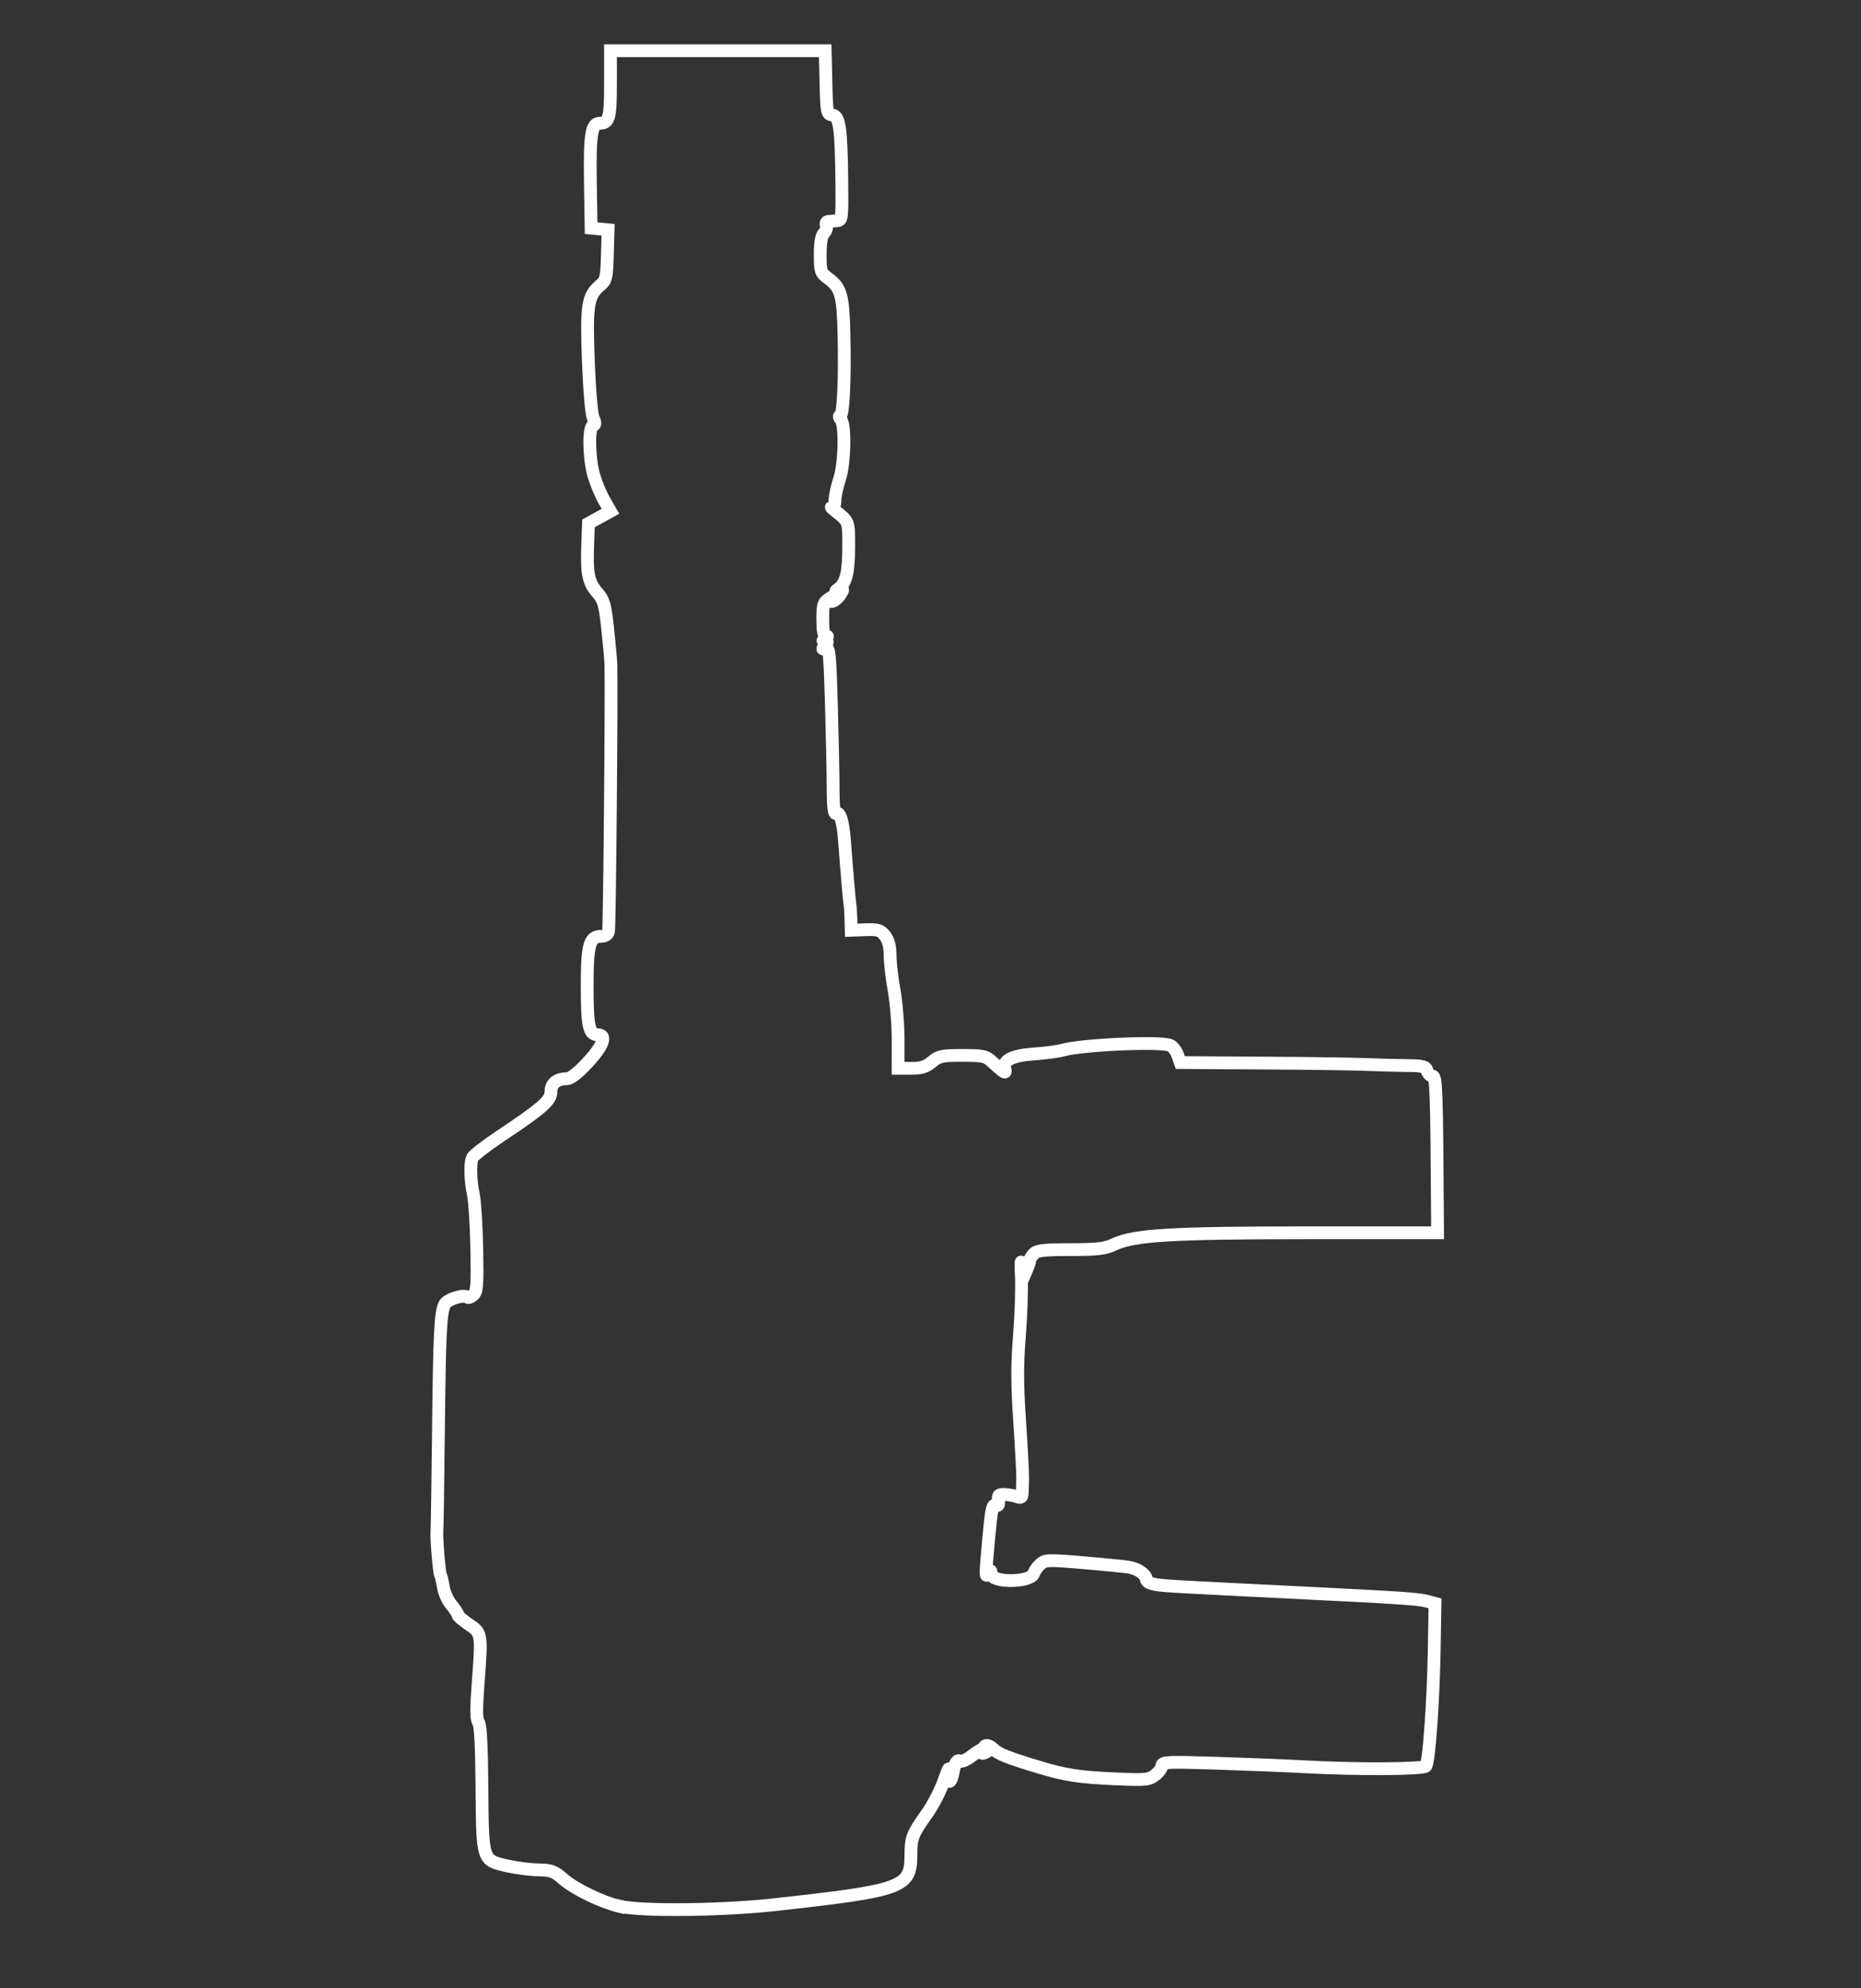 <?xml version="1.0" encoding="UTF-8" standalone="no"?>
<!-- Created with Inkscape (http://www.inkscape.org/) -->

<svg
   xmlns:dc="http://purl.org/dc/elements/1.1/"
   xmlns:cc="http://creativecommons.org/ns#"
   xmlns:rdf="http://www.w3.org/1999/02/22-rdf-syntax-ns#"
   xmlns:svg="http://www.w3.org/2000/svg"
   xmlns="http://www.w3.org/2000/svg"
   xmlns:sodipodi="http://sodipodi.sourceforge.net/DTD/sodipodi-0.dtd"   
   width="220"
   height="235"
   viewBox="0 0 58.208 62.177"
   version="1.1"
   id="svg8"   
   sodipodi:docname="leg-holster.svg" >     
  <rect x="0" y="0" width="58.208" height="62.177" fill="#333333" stroke="none"/>     
  <defs
     id="defs2" />
  <sodipodi:namedview
     id="base"
     pagecolor="#000000"
     bordercolor="#666666"
     borderopacity="1.0"     
     showgrid="false"
     units="px" />
  <g
     id="layer1"
     transform="translate(0,-234.823)">
    <path
       style="fill:none;stroke:#ffffff;stroke-width:0.4;stroke-opacity:1;stroke-miterlimit:4;stroke-dasharray:none"
       d="m 19.376,294.437 c -0.579,-0.141 -1.407,-0.545 -1.77,-0.863 -0.269,-0.236 -0.368,-0.272 -0.765,-0.278 -0.251,-0.004 -0.689,-0.06 -0.973,-0.124 -0.786,-0.179 -0.776,-0.149 -0.794,-2.45 -0.01,-1.321 -0.045,-1.968 -0.108,-2.045 -0.069,-0.084 -0.073,-0.391 -0.013,-1.189 0.119,-1.589 0.118,-1.595 -0.289,-1.868 -0.189,-0.127 -0.344,-0.262 -0.344,-0.301 0,-0.038 -0.091,-0.177 -0.201,-0.309 -0.111,-0.132 -0.224,-0.38 -0.251,-0.553 -0.027,-0.172 -0.066,-0.34 -0.086,-0.372 -0.046,-0.074 -0.137,-1.183 -0.116,-1.399 0.009,-0.089 0.03,-1.474 0.047,-3.077 0.033,-3.113 0.065,-3.753 0.199,-4.004 0.084,-0.156 0.608,-0.316 0.708,-0.216 0.028,0.028 0.111,-0.004 0.184,-0.071 0.116,-0.105 0.13,-0.296 0.109,-1.437 -0.013,-0.724 -0.062,-1.491 -0.107,-1.705 -0.093,-0.437 -0.107,-0.95 -0.033,-1.145 0.027,-0.071 0.437,-0.388 0.911,-0.704 1.286,-0.858 1.549,-1.09 1.549,-1.369 0,-0.254 0.183,-0.402 0.495,-0.402 0.119,0 0.344,-0.174 0.652,-0.506 0.491,-0.529 0.614,-0.87 0.313,-0.87 -0.27,0 -0.327,-0.264 -0.327,-1.515 0,-1.309 0.071,-1.562 0.44,-1.562 0.115,0 0.204,-0.058 0.227,-0.15 0.034,-0.129 0.1,-7.574 0.074,-8.352 -0.005,-0.156 -0.051,-0.666 -0.102,-1.134 -0.082,-0.748 -0.12,-0.882 -0.322,-1.112 -0.279,-0.318 -0.334,-0.588 -0.302,-1.478 l 0.025,-0.687 0.344,-0.189 0.344,-0.19 -0.195,-0.338 c -0.107,-0.186 -0.253,-0.536 -0.324,-0.778 -0.156,-0.535 -0.174,-1.515 -0.028,-1.564 0.078,-0.026 0.079,-0.08 0.007,-0.239 -0.053,-0.116 -0.119,-0.894 -0.152,-1.781 -0.064,-1.738 -0.02,-2.032 0.354,-2.35 0.204,-0.174 0.219,-0.232 0.241,-0.969 l 0.023,-0.784 -0.266,-0.026 -0.266,-0.026 -0.022,-1.427 c -0.023,-1.489 0.033,-1.852 0.287,-1.852 0.298,0 0.342,-0.159 0.342,-1.231 v -1.036 h 3.358 3.358 l 0.023,0.992 c 0.022,0.95 0.03,0.993 0.2,1.017 0.225,0.032 0.279,0.41 0.296,2.087 0.012,1.155 0.005,1.208 -0.149,1.22 -0.089,0.006 -0.211,0.015 -0.272,0.02 -0.062,0.005 -0.09,0.06 -0.064,0.128 0.025,0.066 -0.007,0.172 -0.072,0.237 -0.081,0.081 -0.118,0.295 -0.118,0.675 0,0.525 0.014,0.568 0.242,0.736 0.409,0.302 0.472,0.523 0.501,1.758 0.033,1.398 -0.021,2.547 -0.121,2.547 -0.041,0 -0.03,0.054 0.025,0.12 0.146,0.176 0.117,1.389 -0.045,1.866 -0.073,0.216 -0.137,0.511 -0.141,0.655 -0.004,0.154 -0.043,0.246 -0.093,0.221 -0.047,-0.023 -0.012,0.017 0.077,0.088 0.461,0.367 0.445,0.327 0.445,1.132 0,0.804 -0.078,1.137 -0.307,1.315 -0.129,0.1 -0.128,0.104 0.011,0.056 0.135,-0.047 0.139,-0.035 0.042,0.12 -0.059,0.095 -0.159,0.192 -0.222,0.216 -0.098,0.038 -0.098,0.024 -0.002,-0.093 0.1,-0.122 0.088,-0.121 -0.11,0.007 -0.205,0.133 -0.223,0.187 -0.223,0.662 0,0.359 0.031,0.517 0.101,0.518 0.067,9.1e-4 0.061,0.027 -0.02,0.08 -0.095,0.062 -0.098,0.079 -0.01,0.08 0.094,9.2e-4 0.094,0.022 0,0.138 -0.096,0.118 -0.094,0.13 0.018,0.088 0.115,-0.043 0.135,0.155 0.182,1.779 0.029,1.005 0.053,2.188 0.053,2.629 0,0.485 0.03,0.783 0.077,0.754 0.132,-0.081 0.23,0.218 0.278,0.848 0.079,1.039 0.161,1.98 0.176,2.044 0.008,0.033 0.02,0.218 0.025,0.411 l 0.01,0.351 0.448,-0.016 c 0.391,-0.014 0.468,0.01 0.607,0.187 0.11,0.14 0.16,0.329 0.161,0.616 8.26e-4,0.228 0.058,0.724 0.127,1.102 0.069,0.379 0.125,1.08 0.124,1.559 l -0.001,0.87 h 0.409 c 0.319,0 0.463,-0.045 0.65,-0.202 0.217,-0.182 0.311,-0.202 0.951,-0.202 0.624,0 0.735,0.022 0.91,0.182 0.416,0.381 0.463,0.408 0.421,0.244 -0.071,-0.273 0.217,-0.422 0.908,-0.471 0.353,-0.025 0.751,-0.077 0.885,-0.116 0.606,-0.176 3.127,-0.286 3.387,-0.148 0.081,0.043 0.184,0.181 0.227,0.306 l 0.079,0.227 2.526,0.015 c 1.389,0.008 2.854,0.028 3.254,0.044 0.401,0.016 0.99,0.032 1.31,0.035 0.507,0.005 0.588,0.027 0.633,0.168 0.028,0.089 0.104,0.162 0.167,0.162 0.114,0 0.129,0.41 0.154,4.433 l 0.003,0.466 h -4.048 c -4.3,0 -5.448,0.07 -6.081,0.369 -0.274,0.13 -0.511,0.157 -1.35,0.157 -0.817,0 -1.043,0.025 -1.145,0.127 -0.07,0.07 -0.127,0.159 -0.127,0.197 0,0.038 -0.044,0.172 -0.097,0.298 l -0.097,0.228 -0.055,-0.364 c -0.032,-0.212 -0.04,-0.072 -0.019,0.332 0.02,0.383 -0.007,1.225 -0.059,1.872 -0.074,0.919 -0.073,1.509 0.008,2.704 0.056,0.841 0.098,1.638 0.093,1.772 -0.005,0.134 -0.011,0.327 -0.013,0.43 -0.003,0.158 -0.032,0.178 -0.185,0.126 -0.1,-0.034 -0.273,-0.063 -0.384,-0.066 -0.168,-0.004 -0.198,0.028 -0.175,0.189 0.02,0.142 -0.004,0.182 -0.09,0.149 -0.095,-0.037 -0.134,0.144 -0.21,0.98 -0.115,1.27 -0.116,1.309 -0.011,1.147 0.068,-0.105 0.079,-0.103 0.08,0.013 0.003,0.294 1.242,0.285 1.336,-0.009 0.025,-0.08 0.118,-0.21 0.206,-0.289 0.149,-0.134 0.241,-0.138 1.314,-0.048 0.635,0.053 1.281,0.117 1.437,0.141 0.303,0.048 0.567,0.234 0.567,0.4 0,0.056 0.137,0.122 0.304,0.147 0.317,0.047 0.495,0.057 4.433,0.251 3.224,0.159 3.761,0.195 4.047,0.271 l 0.241,0.065 -0.022,1.331 c -0.028,1.728 -0.165,3.657 -0.267,3.76 -0.095,0.096 -2.132,0.107 -3.716,0.022 -0.601,-0.033 -1.867,-0.084 -2.814,-0.114 -1.54,-0.049 -1.721,-0.042 -1.721,0.073 0,0.071 -0.095,0.203 -0.211,0.294 -0.195,0.153 -0.288,0.162 -1.235,0.122 -1.135,-0.049 -1.563,-0.114 -2.401,-0.366 -0.976,-0.294 -1.272,-0.412 -1.431,-0.571 -0.085,-0.085 -0.193,-0.13 -0.241,-0.101 -0.06,0.037 -0.057,0.072 0.01,0.113 0.069,0.043 0.059,0.074 -0.036,0.11 -0.077,0.03 -0.112,0.018 -0.083,-0.029 0.085,-0.138 -0.042,-0.088 -0.326,0.129 -0.151,0.115 -0.31,0.187 -0.353,0.161 -0.098,-0.06 -0.17,0.051 -0.222,0.34 -0.065,0.36 -0.191,0.406 -0.143,0.052 0.034,-0.252 0.003,-0.205 -0.15,0.228 -0.106,0.3 -0.336,0.747 -0.511,0.995 -0.487,0.69 -0.518,0.769 -0.52,1.339 -0.002,0.999 -0.262,1.092 -4.252,1.533 -1.672,0.185 -4.199,0.21 -4.862,0.049 z"
       id="path1122"
       
       sodipodi:nodetypes="ccccccccsccccccccccccsscsssccccccccccccsccccccssccccccccccscsscccccsccccccscccccsscccccccccccscscccccccccccsccscscsccccccccccccccccsccsccccccccscccccccccccccccccc" />
  </g>
</svg>
